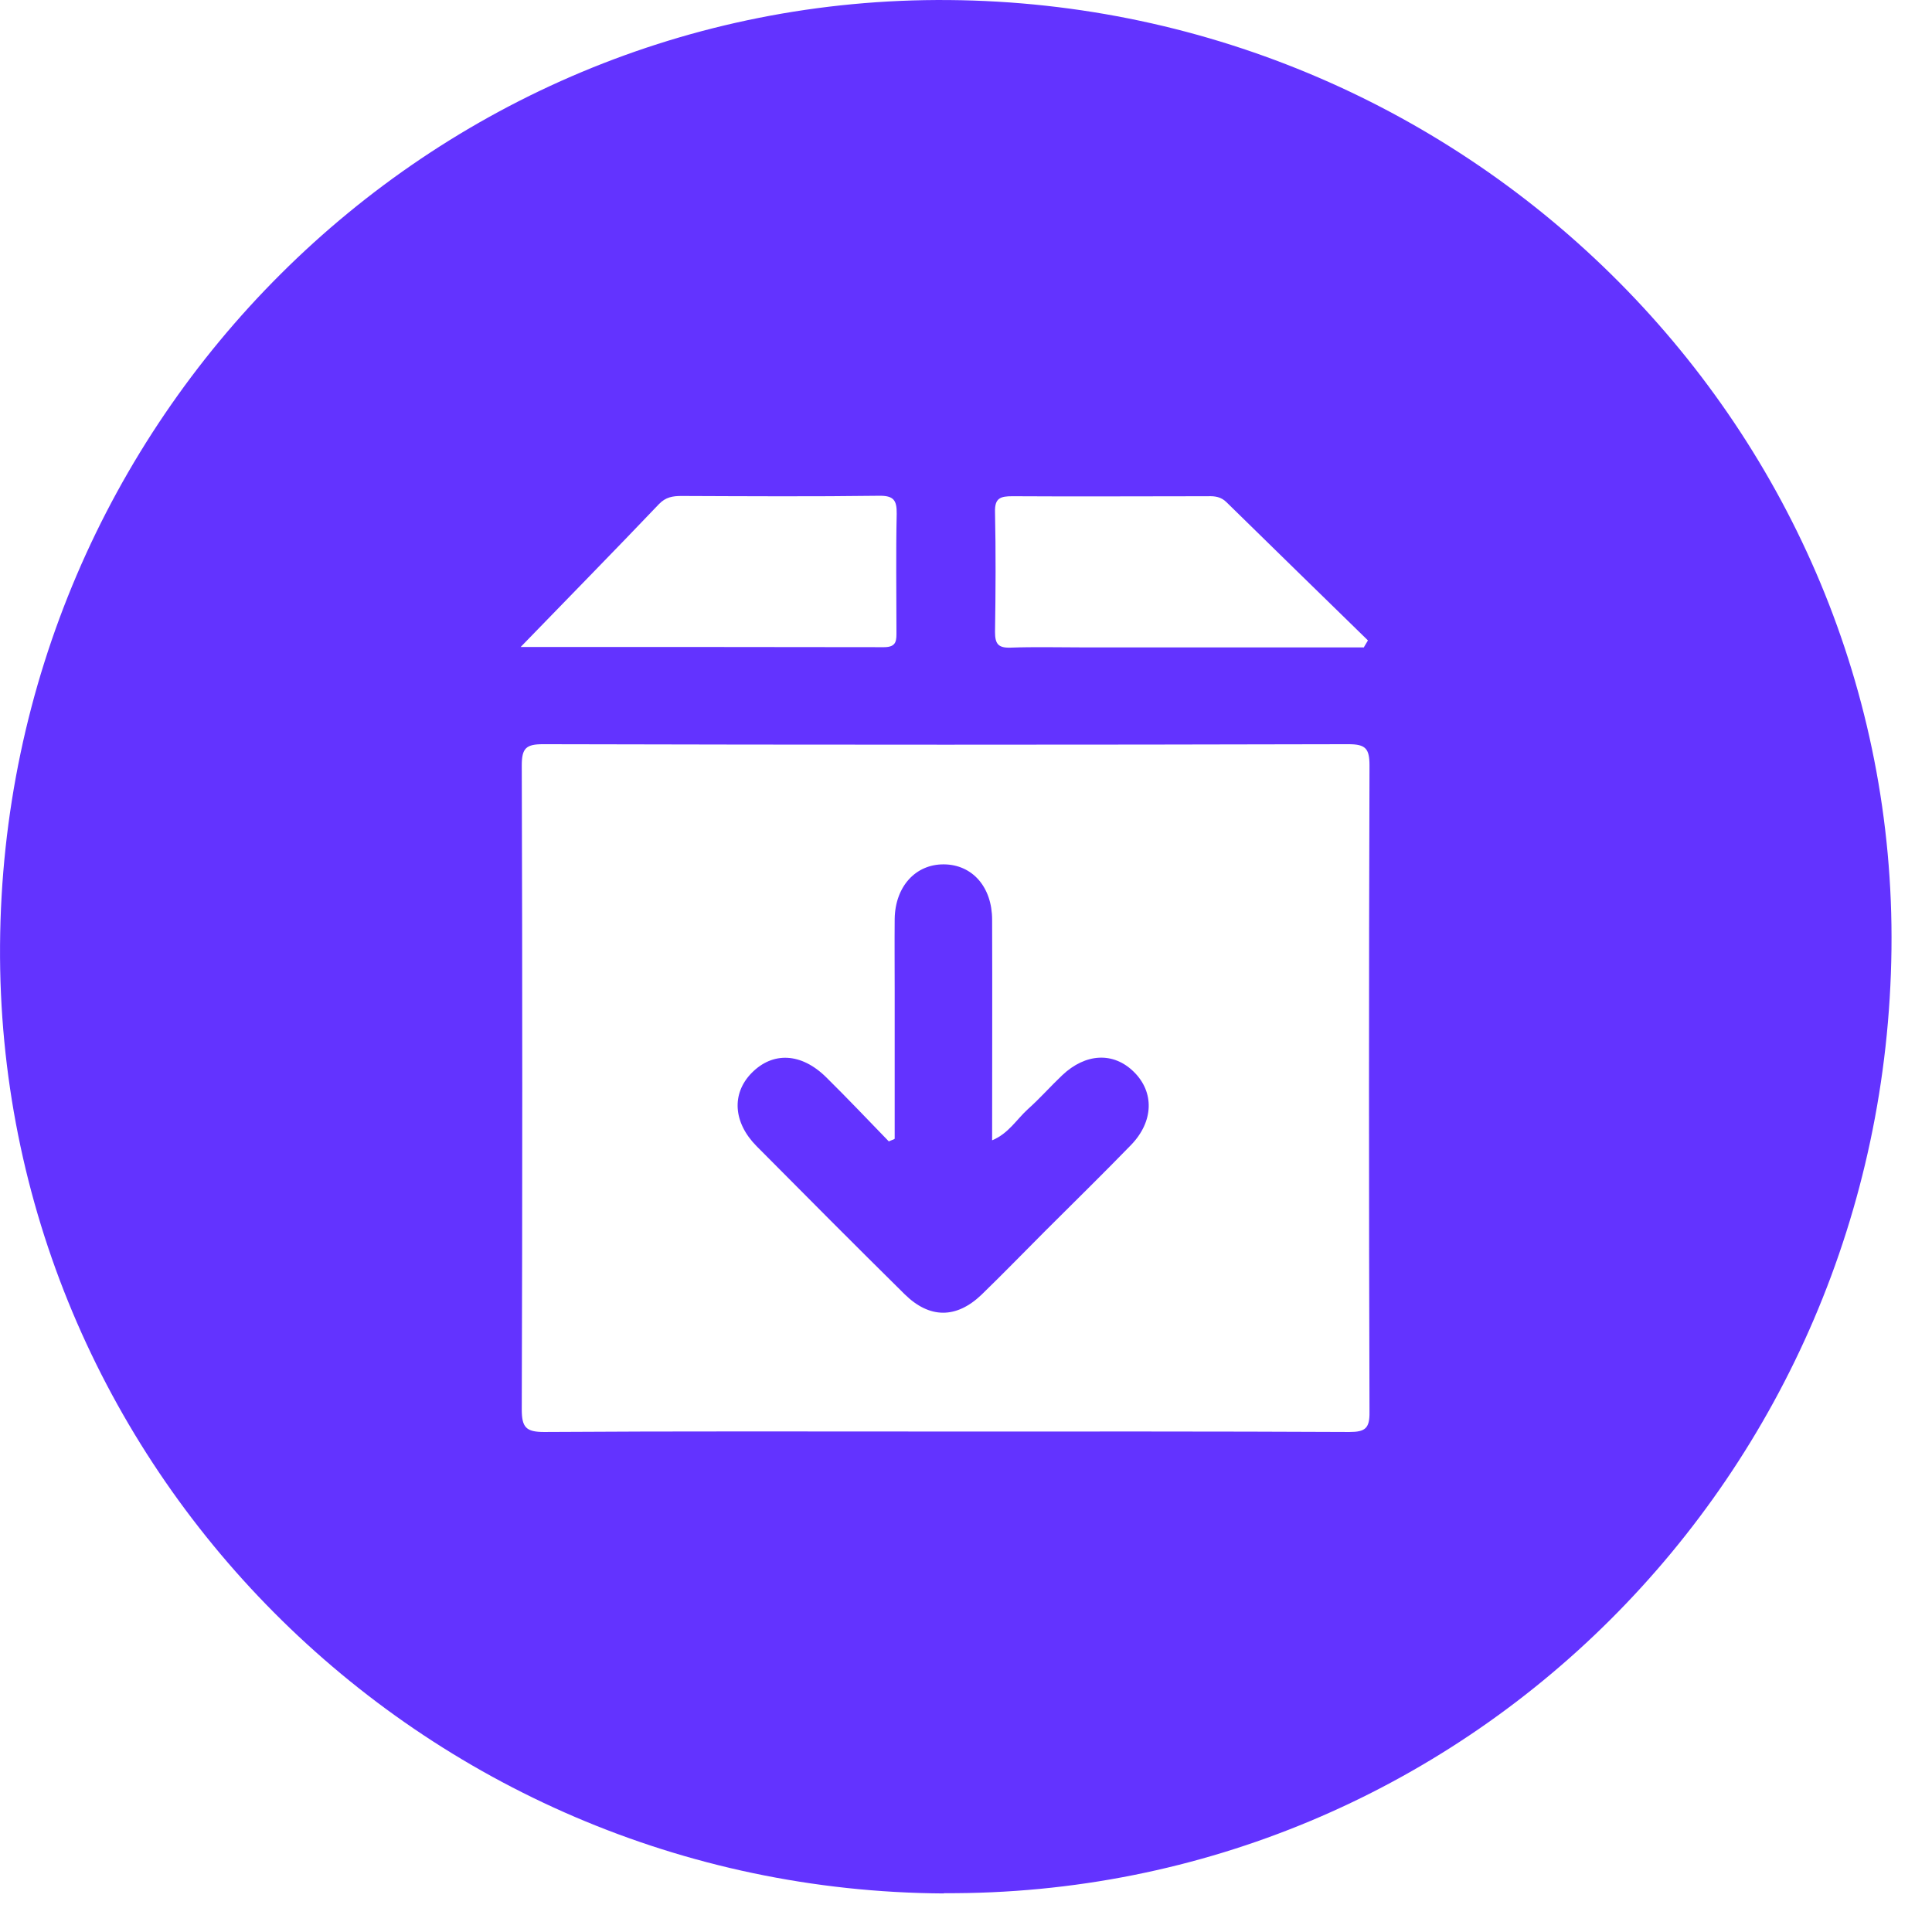 <svg width="46" height="46" viewBox="0 0 46 46" fill="none" xmlns="http://www.w3.org/2000/svg">
<path d="M22.473 45.082C10.009 45.009 -0.083 34.865 0.001 22.505C0.084 9.989 10.217 -0.103 22.593 0.001C35.078 0.105 45.18 10.28 45.035 22.598C44.889 35.141 34.844 45.149 22.468 45.076L22.473 45.082ZM22.489 34.084C25.704 34.084 28.913 34.079 32.128 34.095C32.508 34.095 32.612 34.006 32.607 33.621C32.591 28.492 32.591 23.358 32.607 18.229C32.607 17.823 32.518 17.719 32.102 17.719C25.714 17.735 19.321 17.735 12.933 17.719C12.527 17.719 12.423 17.812 12.423 18.224C12.439 23.337 12.439 28.451 12.423 33.559C12.423 33.986 12.527 34.095 12.954 34.095C16.132 34.074 19.305 34.084 22.484 34.084H22.489ZM12.397 15.404C15.373 15.404 18.208 15.404 21.048 15.409C21.36 15.409 21.344 15.238 21.344 15.024C21.344 14.093 21.329 13.162 21.35 12.236C21.355 11.908 21.277 11.799 20.928 11.804C19.363 11.825 17.791 11.815 16.226 11.809C16.018 11.809 15.851 11.835 15.69 12.002C14.634 13.11 13.562 14.202 12.397 15.404ZM32.477 15.404C32.508 15.352 32.539 15.3 32.57 15.248C31.447 14.15 30.323 13.058 29.205 11.96C29.075 11.83 28.929 11.809 28.762 11.815C27.212 11.815 25.657 11.825 24.107 11.815C23.821 11.815 23.68 11.856 23.691 12.194C23.711 13.141 23.706 14.093 23.691 15.045C23.691 15.326 23.763 15.43 24.06 15.42C24.627 15.399 25.194 15.414 25.756 15.414C27.998 15.414 30.24 15.414 32.477 15.414V15.404Z" fill="#6333FF"/>
<path d="M21.302 27.108C21.302 25.933 21.302 24.752 21.302 23.576C21.302 23.009 21.297 22.447 21.302 21.88C21.313 21.11 21.797 20.575 22.473 20.58C23.149 20.585 23.622 21.116 23.622 21.901C23.628 23.634 23.622 25.366 23.622 27.15C24.013 26.989 24.205 26.651 24.476 26.406C24.762 26.151 25.017 25.86 25.292 25.6C25.849 25.074 26.51 25.043 26.993 25.517C27.488 26 27.472 26.703 26.926 27.265C26.255 27.956 25.563 28.633 24.876 29.319C24.372 29.824 23.877 30.334 23.368 30.828C22.769 31.4 22.13 31.4 21.536 30.812C20.356 29.647 19.185 28.471 18.015 27.291C17.453 26.724 17.416 26.037 17.895 25.548C18.4 25.033 19.081 25.064 19.674 25.652C20.179 26.151 20.668 26.666 21.162 27.176C21.209 27.155 21.25 27.14 21.297 27.119L21.302 27.108Z" fill="#6333FF"/>
</svg>
